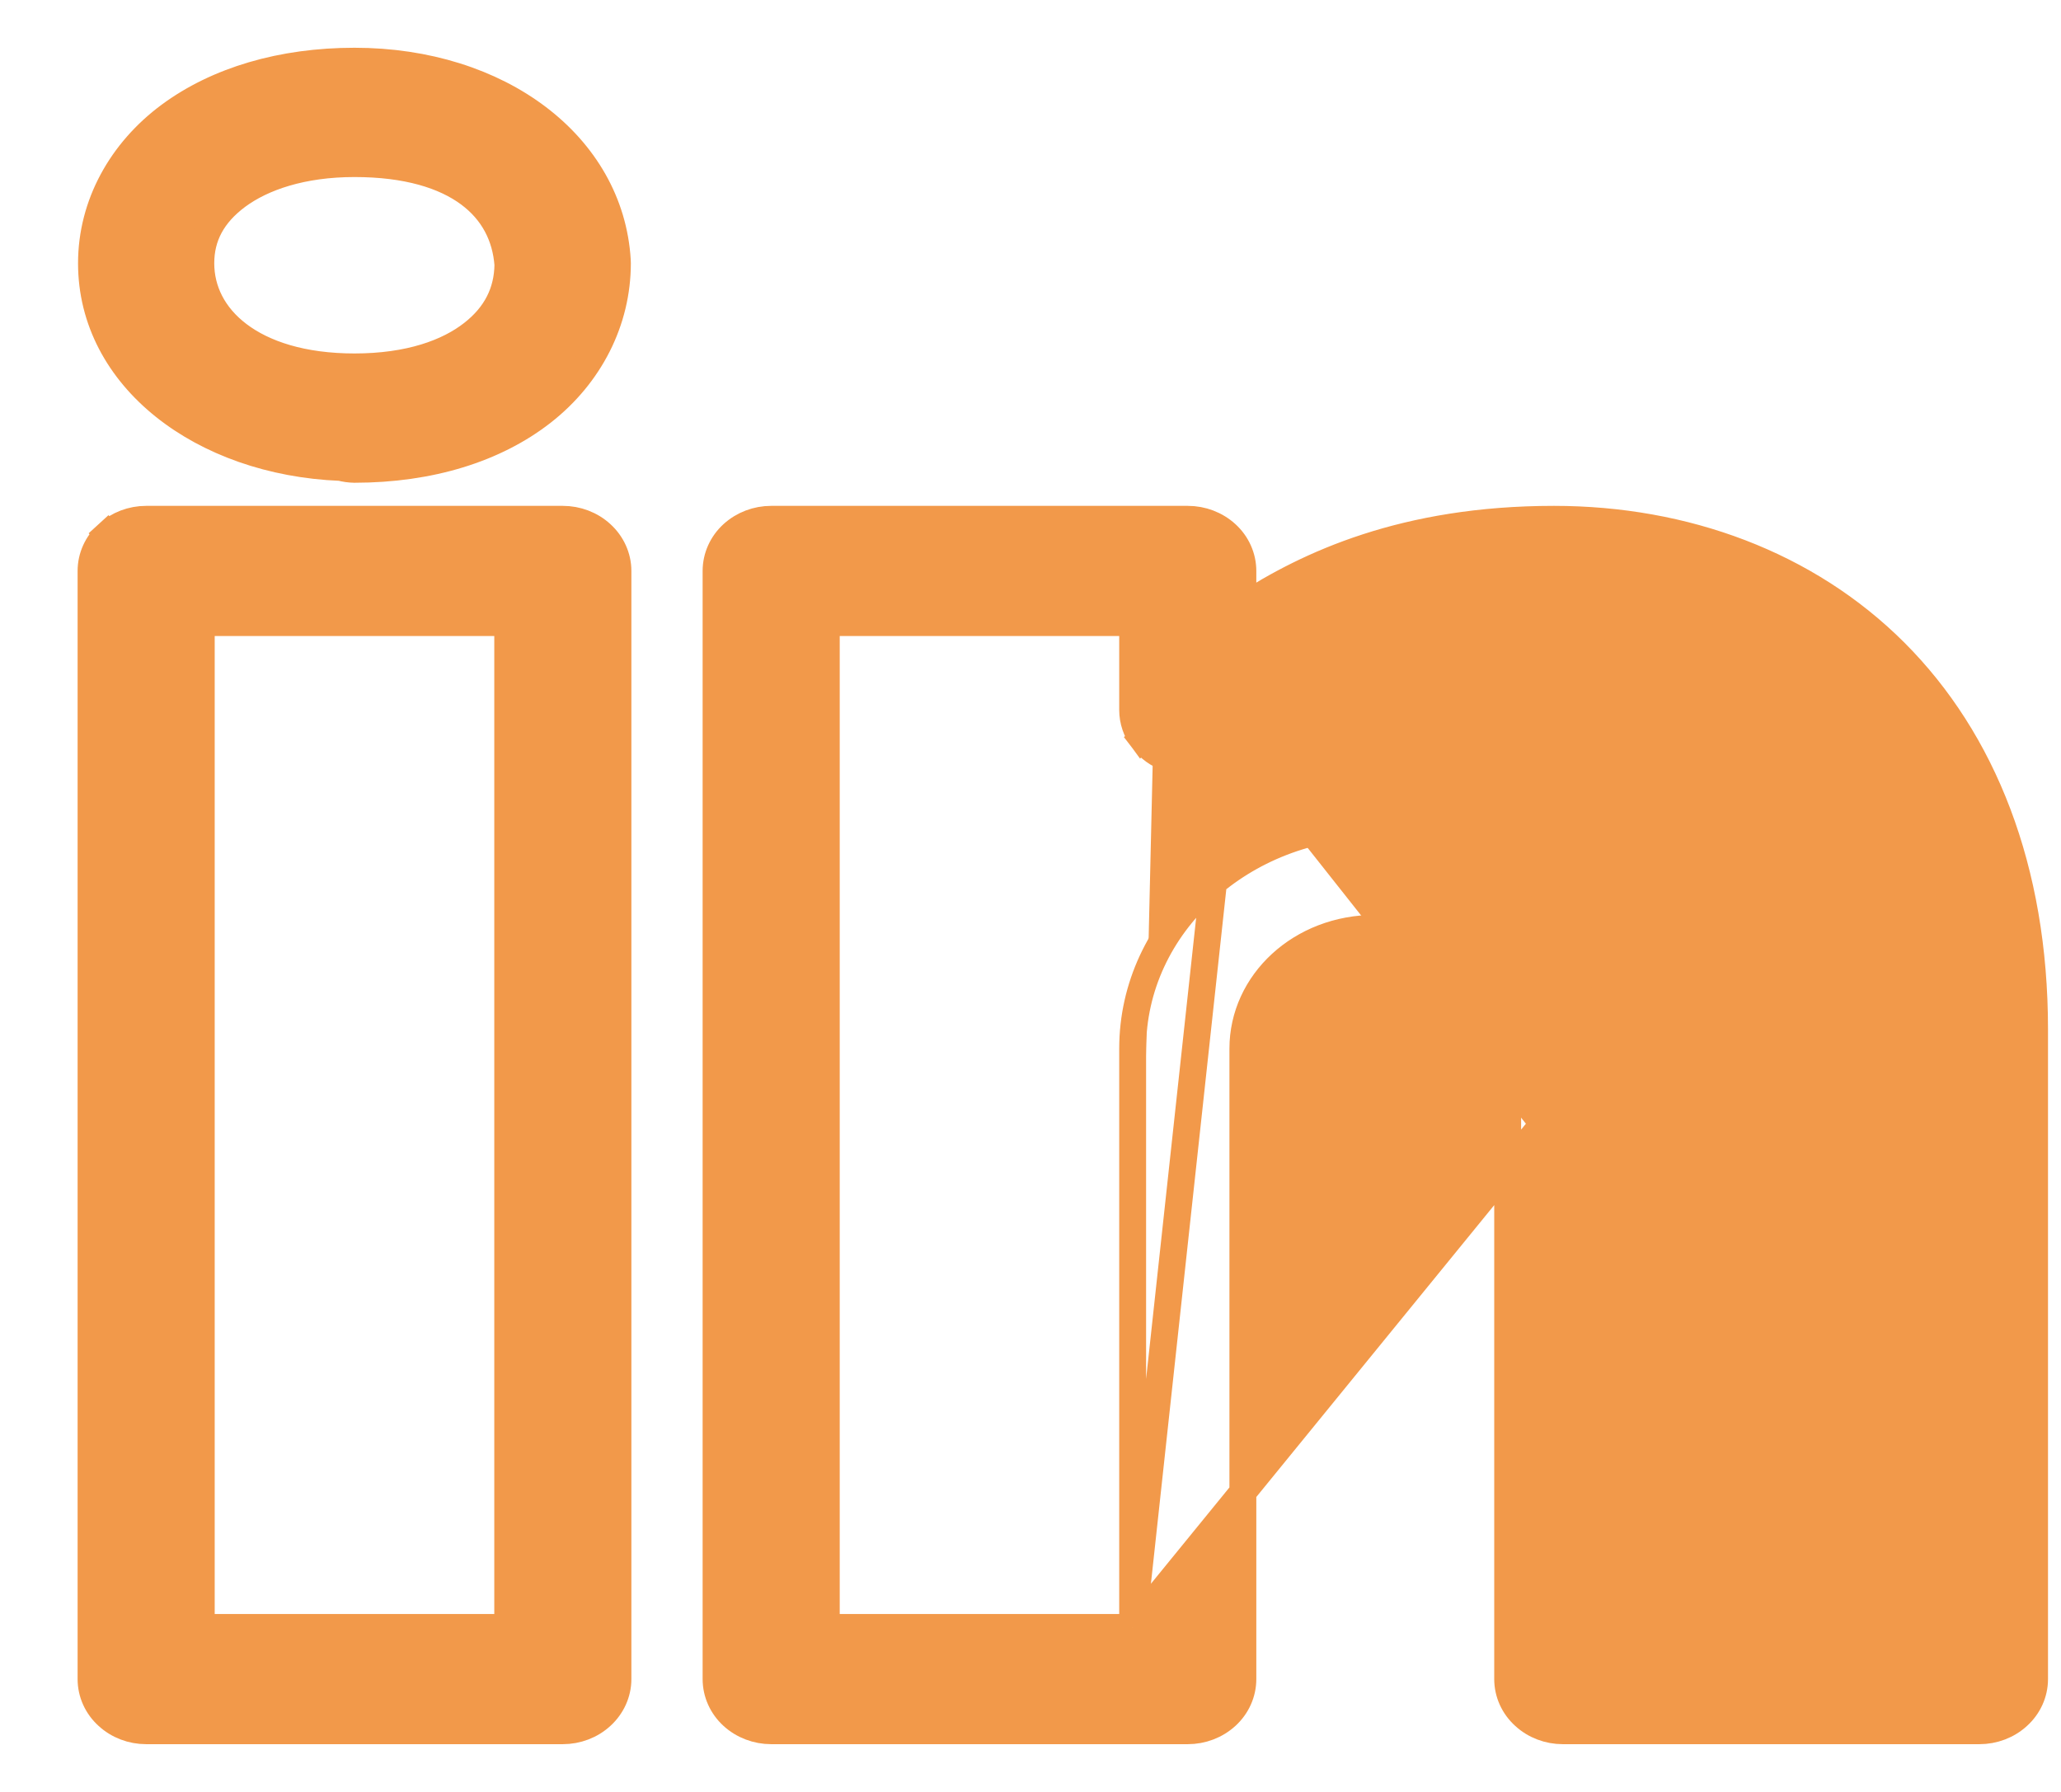 <svg width="23" height="20" viewBox="0 0 23 20" fill="none" xmlns="http://www.w3.org/2000/svg">
<path d="M12.64 18.164V11.917V11.81V11.704C12.64 10.318 13.871 9.208 15.348 9.208C16.749 9.208 17.89 10.213 18.013 11.49C18.041 11.558 18.056 11.631 18.055 11.704M12.64 18.164L17.905 11.704M12.64 18.164H9.221V6.949H12.64V7.924V7.924C12.64 8.044 12.68 8.16 12.752 8.256L12.872 8.166M12.64 18.164L13.709 8.314M18.055 11.704C18.055 11.705 18.055 11.705 18.055 11.705L17.905 11.704M18.055 11.704V11.704H17.905M18.055 11.704V18.164M17.905 11.704V18.164H18.055M18.055 18.164V18.314H21.475V18.164M18.055 18.164H21.475M21.475 18.164H21.625V11.49C21.625 9.896 21.124 8.731 20.355 7.962C19.586 7.192 18.538 6.799 17.341 6.799C14.98 6.799 13.601 8.209 13.601 8.209M21.475 18.164V11.49C21.475 9.929 20.985 8.805 20.249 8.068C19.512 7.331 18.504 6.949 17.341 6.949C16.191 6.949 15.281 7.292 14.658 7.636C14.347 7.807 14.108 7.979 13.947 8.106C13.867 8.17 13.806 8.223 13.766 8.26C13.746 8.278 13.731 8.292 13.722 8.301L13.711 8.312L13.709 8.314L13.709 8.314L13.601 8.209M13.601 8.209C13.709 8.314 13.709 8.314 13.709 8.314M13.601 8.209C13.539 8.274 13.456 8.319 13.364 8.339C13.273 8.359 13.177 8.353 13.089 8.323C13.001 8.292 12.926 8.237 12.872 8.166M13.709 8.314L12.79 7.924C12.79 8.011 12.819 8.095 12.872 8.166M13.709 8.314C13.624 8.4 13.515 8.459 13.397 8.485C13.278 8.512 13.154 8.504 13.039 8.464C12.925 8.424 12.824 8.352 12.752 8.256L12.872 8.166M3.953 5.238L3.953 5.238H3.956C4.797 5.238 5.526 5.012 6.054 4.599C6.583 4.185 6.89 3.583 6.89 2.938L6.89 2.937C6.89 2.926 6.89 2.916 6.889 2.905C6.811 1.622 5.574 0.683 3.956 0.683C3.146 0.683 2.426 0.895 1.892 1.29C1.356 1.687 1.021 2.282 1.021 2.938C1.021 4.218 2.256 5.155 3.801 5.217C3.851 5.23 3.902 5.237 3.953 5.238ZM1.631 5.796H1.631C1.472 5.796 1.317 5.854 1.201 5.961L1.302 6.071L1.201 5.961C1.084 6.067 1.016 6.215 1.016 6.373V6.373V18.74C1.016 18.898 1.084 19.046 1.201 19.152C1.317 19.259 1.472 19.317 1.631 19.317H6.281C6.44 19.317 6.595 19.259 6.711 19.152C6.827 19.046 6.896 18.898 6.896 18.74V14.759V6.373V6.373C6.896 6.215 6.827 6.067 6.711 5.961C6.595 5.854 6.44 5.796 6.281 5.796H6.281H1.631ZM8.606 5.796H8.606C8.447 5.796 8.292 5.854 8.175 5.961C8.059 6.067 7.991 6.215 7.991 6.373V6.373V18.74C7.991 18.898 8.059 19.046 8.175 19.152C8.292 19.259 8.447 19.317 8.606 19.317H13.255C13.415 19.317 13.569 19.259 13.686 19.152C13.802 19.046 13.87 18.898 13.87 18.74V11.917V11.81V11.704C13.87 10.969 14.514 10.361 15.348 10.361C16.181 10.361 16.825 10.969 16.825 11.704V18.74C16.825 18.898 16.893 19.046 17.01 19.152C17.126 19.259 17.281 19.317 17.44 19.317H22.09C22.249 19.317 22.404 19.259 22.52 19.152C22.637 19.046 22.705 18.898 22.705 18.74V11.49C22.705 9.698 22.13 8.263 21.147 7.279C20.165 6.297 18.799 5.796 17.341 5.796C15.677 5.796 14.598 6.298 13.87 6.772V6.373V6.373C13.87 6.215 13.802 6.067 13.686 5.961C13.569 5.854 13.415 5.796 13.255 5.796H8.606ZM3.956 1.826C4.542 1.826 4.96 1.958 5.234 2.161C5.503 2.36 5.644 2.635 5.668 2.954C5.664 3.258 5.537 3.516 5.273 3.722C5.002 3.935 4.568 4.095 3.956 4.095C3.375 4.095 2.943 3.951 2.66 3.736C2.38 3.524 2.241 3.24 2.241 2.938C2.241 2.64 2.371 2.393 2.648 2.187C2.928 1.98 3.37 1.826 3.956 1.826ZM5.666 6.949V14.759V18.164H2.246V6.949H5.666Z" fill="#F2994A" stroke="#F2994A" stroke-width="0.3"/>
</svg>
